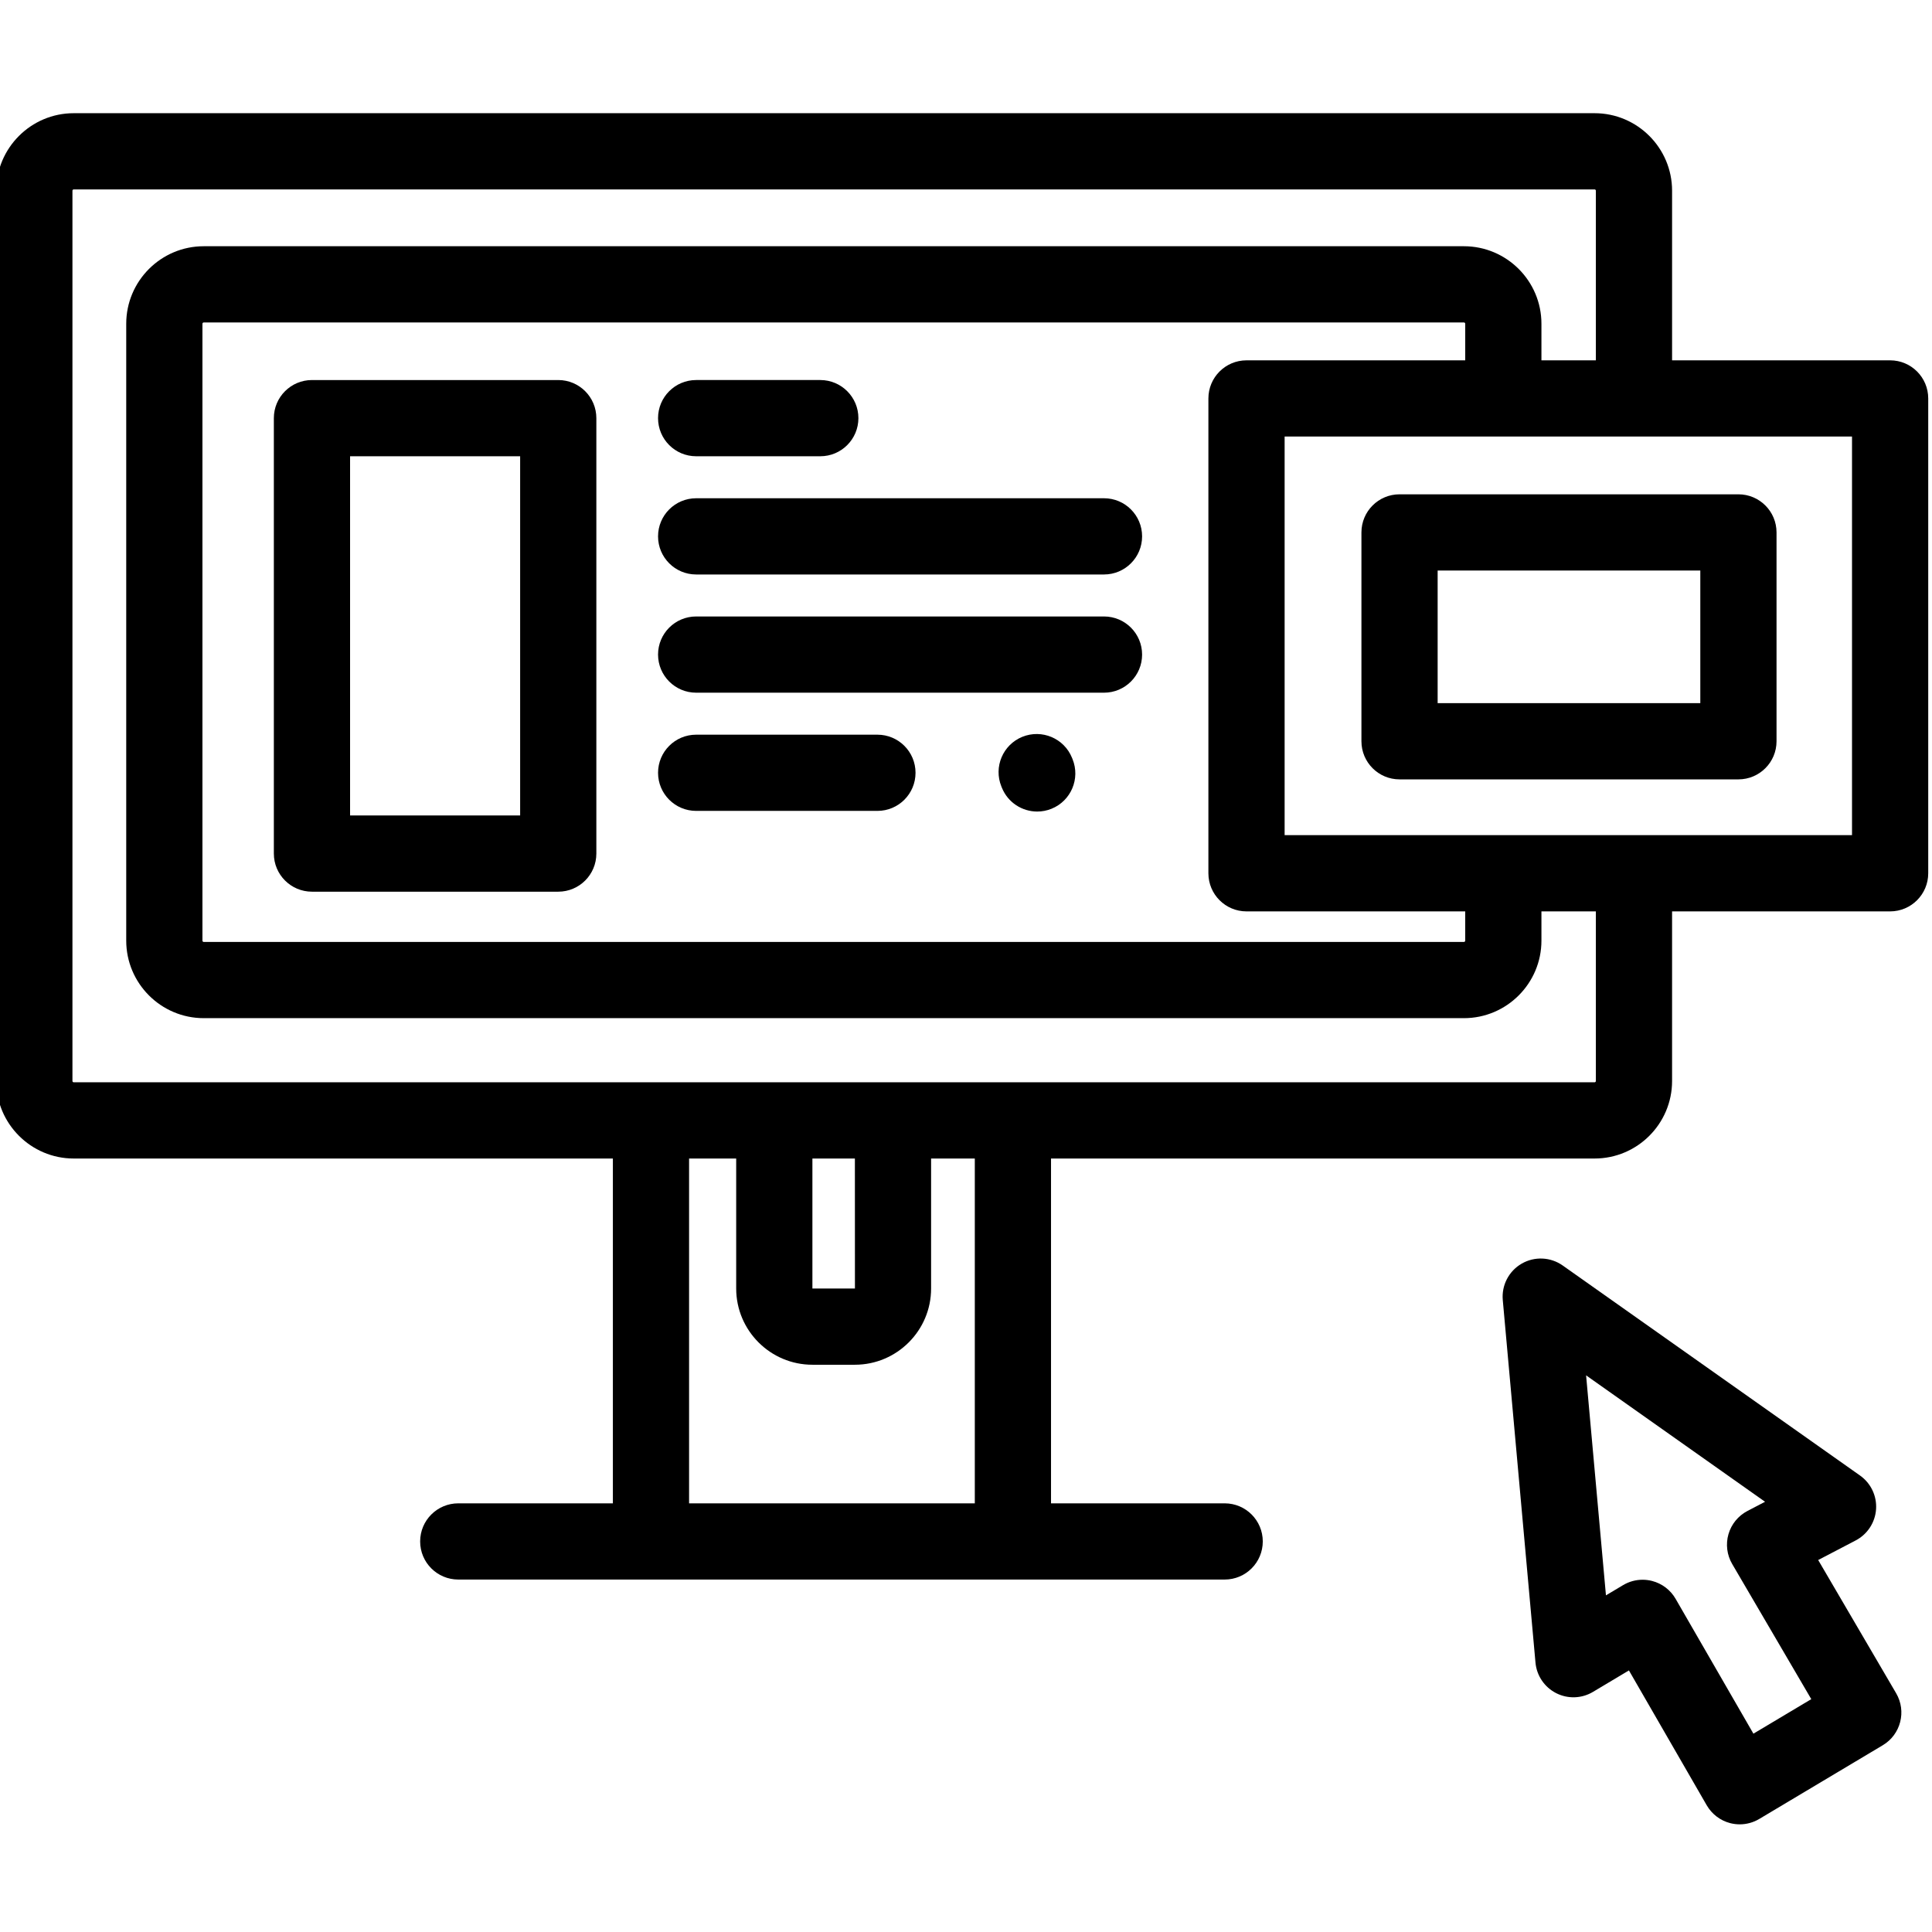 <svg height="511pt" viewBox="1 -29 511.999 511" width="511pt" xmlns="http://www.w3.org/2000/svg"><path d="m148.941 71.215h-65.266c-5.578 0-10.102 4.523-10.102 10.098v115.391c0 5.578 4.523 10.102 10.102 10.102h65.266c5.578 0 10.098-4.523 10.098-10.102v-115.391c0-5.574-4.52-10.098-10.098-10.098zm-10.102 115.391h-45.066v-95.191h45.07v95.191zm0 0"/><path d="m185.488 91.414h32.895c5.578 0 10.102-4.523 10.102-10.102 0-5.574-4.523-10.098-10.102-10.098h-32.895c-5.578 0-10.098 4.523-10.098 10.098 0 5.578 4.52 10.102 10.098 10.102zm0 0"/><path d="m293.57 102.543h-108.082c-5.578 0-10.098 4.523-10.098 10.102 0 5.574 4.52 10.098 10.098 10.098h108.082c5.578 0 10.098-4.523 10.098-10.098 0-5.578-4.52-10.102-10.098-10.102zm0 0"/><path d="m293.57 133.871h-108.082c-5.578 0-10.098 4.523-10.098 10.098 0 5.578 4.52 10.102 10.098 10.102h108.082c5.578 0 10.098-4.523 10.098-10.102 0-5.574-4.52-10.098-10.098-10.098zm0 0"/><path d="m233.527 165.199h-48.039c-5.578 0-10.098 4.52-10.098 10.098s4.52 10.098 10.098 10.098h48.039c5.578 0 10.098-4.52 10.098-10.098s-4.52-10.098-10.098-10.098zm0 0"/><path d="m501.902 65.992h-57.785v-44.949c0-11.328-9.215-20.543-20.539-20.543h-403.035c-11.328 0-20.543 9.215-20.543 20.543v235.938c0 11.324 9.215 20.539 20.543 20.539h142.875v91.379h-40.973c-5.578 0-10.102 4.52-10.102 10.098s4.523 10.098 10.102 10.098h203.105c5.578 0 10.098-4.52 10.098-10.098s-4.52-10.098-10.098-10.098h-46.02v-91.379h144.043c11.328 0 20.543-9.215 20.543-20.539v-44.953h57.781c5.578 0 10.102-4.523 10.102-10.102v-125.832c0-5.578-4.52-10.102-10.098-10.102zm-242.57 302.906h-75.719v-91.379h12.484v34.453c0 11.137 9.062 20.199 20.199 20.199h11.254c11.141 0 20.199-9.062 20.199-20.199v-34.453h11.582zm-31.766-56.926s-.004 0-.016 0h-11.254v-34.453h11.258zm196.352-54.992c0 .188-.152.34-.34.34h-403.035c-.191 0-.344-.152-.344-.34v-235.938c0-.191.152-.344.344-.344h403.031c.191 0 .344.152.344.344v44.949h-14.422v-9.691c0-11.328-9.215-20.543-20.543-20.543h-333.961c-11.324 0-20.539 9.215-20.539 20.543v163.48c0 11.328 9.215 20.543 20.539 20.543h333.965c11.324 0 20.539-9.215 20.539-20.543v-7.754h14.422zm-92.582-44.953h57.961v7.754c0 .191-.152.344-.344.344h-333.961c-.188 0-.344-.152-.344-.344v-163.48c0-.191.156-.344.344-.344h333.965c.188 0 .344.152.344.344v9.691h-57.961c-5.578 0-10.102 4.523-10.102 10.102v125.832c0 5.578 4.523 10.102 10.098 10.102zm160.465-20.199h-150.363v-105.637h150.363zm0 0"/><path d="m371.891 177.043h89.805c5.578 0 10.102-4.523 10.102-10.098v-55.348c0-5.574-4.523-10.098-10.102-10.098h-89.805c-5.578 0-10.098 4.523-10.098 10.098v55.348c0 5.574 4.52 10.098 10.098 10.098zm10.098-55.344h69.609v35.145h-69.609zm0 0"/><path d="m482.836 383.922 9.934-5.188c3.121-1.629 5.168-4.766 5.406-8.277.234-3.512-1.375-6.895-4.25-8.926l-78.789-55.656c-3.215-2.27-7.461-2.469-10.871-.5-3.41 1.965-5.367 5.734-5.016 9.656l8.668 96.074c.312 3.461 2.379 6.516 5.477 8.094 3.094 1.578 6.781 1.453 9.762-.332l9.523-5.688 20.617 35.738c1.352 2.34 3.586 4.043 6.203 4.727.84.215 1.691.324 2.543.324 1.809 0 3.598-.484 5.176-1.426l32.738-19.539c4.758-2.84 6.34-8.988 3.539-13.773zm-17.164 46.02-20.621-35.738c-1.355-2.344-3.59-4.047-6.207-4.727-.836-.219-1.691-.328-2.543-.328-1.809 0-3.602.488-5.18 1.434l-4.527 2.703-5.262-58.305 47.426 33.504-4.664 2.434c-2.453 1.281-4.27 3.508-5.035 6.16-.762 2.656-.406 5.512.988 7.895l20.961 35.816zm0 0"/><path d="m285.09 171.324c-2.098-5.168-7.988-7.652-13.156-5.559-5.168 2.098-7.656 7.988-5.559 13.156l.141.348c1.594 3.926 5.371 6.301 9.359 6.301 1.266 0 2.551-.238 3.797-.742 5.168-2.098 7.656-7.988 5.559-13.156zm0 0"/></svg>
